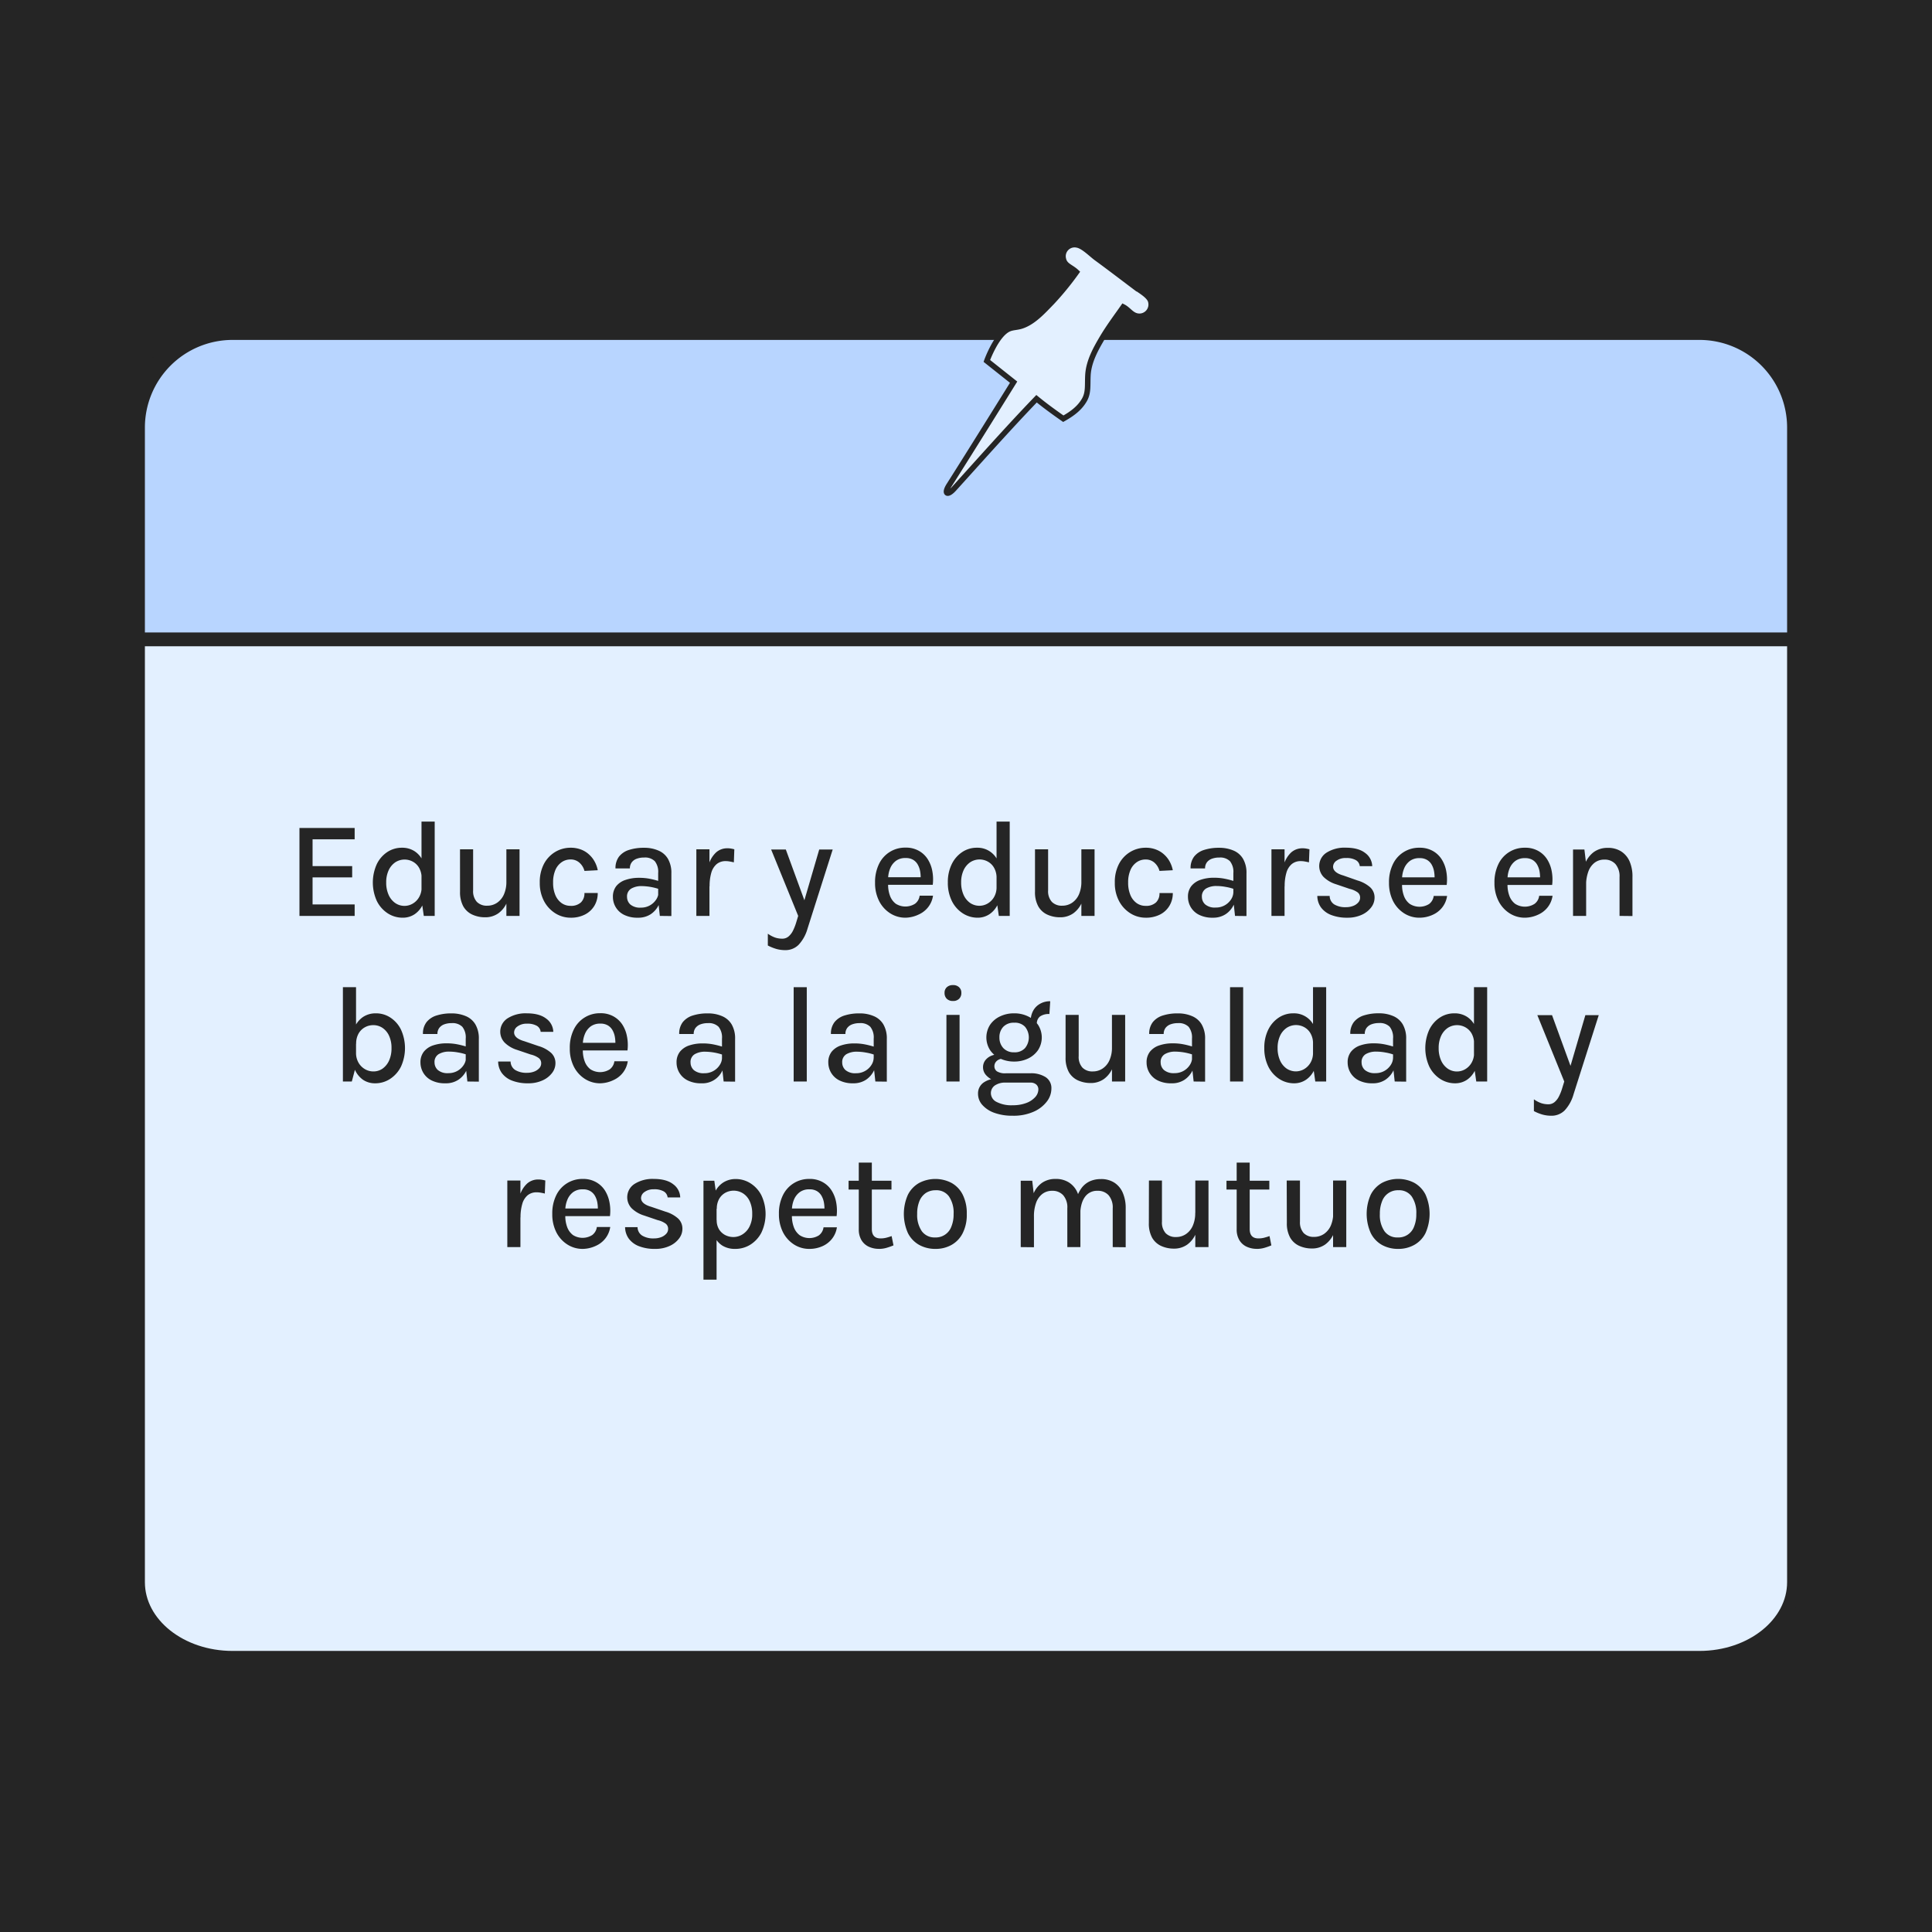 <svg xmlns="http://www.w3.org/2000/svg" viewBox="0 0 700 700"><defs><style>.cls-1{fill:#252525;}.cls-2,.cls-4{fill:#e3f0ff;}.cls-2,.cls-3,.cls-4{stroke:#252525;stroke-miterlimit:10;}.cls-2,.cls-3{stroke-width:5px;}.cls-3{fill:#b8d5ff;}.cls-4{stroke-width:2px;}</style></defs><g id="Capa_2" data-name="Capa 2"><g id="Capa_2-2" data-name="Capa 2"><rect class="cls-1" width="700" height="700"/></g></g><g id="Capa_1" data-name="Capa 1"><path class="cls-2" d="M84.26,120.66H615.74c18.92,0,34.26,12.27,34.26,27.41V573.25c0,15.14-15.34,27.41-34.26,27.41H84.26C65.34,600.66,50,588.39,50,573.25V148.07C50,132.93,65.34,120.66,84.26,120.66Z"/><path class="cls-3" d="M650,231.66V154.92a34.26,34.26,0,0,0-34.26-34.26H84.26A34.26,34.26,0,0,0,50,154.92h0v76.74Z"/><path class="cls-1" d="M108.5,331.85V300h20v4.1H113.25v9.7H127.6v4.1H113.25v9.8H128.5v4.15Z"/><path class="cls-1" d="M145.9,332.5a9.89,9.89,0,0,1-5.43-1.59,11.26,11.26,0,0,1-3.93-4.45,16.18,16.18,0,0,1,0-13.41,11,11,0,0,1,3.81-4.36,9.52,9.52,0,0,1,5.28-1.54,8.18,8.18,0,0,1,4.62,1.29,8.37,8.37,0,0,1,3.07,3.74,14.65,14.65,0,0,1,1.08,6h-1.65a7.28,7.28,0,0,0-.87-3.69,5.81,5.81,0,0,0-2.28-2.28,6.19,6.19,0,0,0-6.38.22,7.08,7.08,0,0,0-2.4,2.88,10.21,10.21,0,0,0-.89,4.43,10.64,10.64,0,0,0,.89,4.52,7.1,7.1,0,0,0,2.4,2.94,5.9,5.9,0,0,0,6.3.21,6.35,6.35,0,0,0,2.32-2.34,6.91,6.91,0,0,0,.91-3.63h1.65a14.61,14.61,0,0,1-1.13,6.08,8.61,8.61,0,0,1-3.07,3.74A7.68,7.68,0,0,1,145.9,332.5Zm7.65-.65-.83-5.78V297.68h4.78v34.17Z"/><path class="cls-1" d="M166.67,307.72h4.75v14.9a5.75,5.75,0,0,0,1.34,4.13,5,5,0,0,0,3.76,1.4,6.25,6.25,0,0,0,3.61-1.08,7.1,7.1,0,0,0,2.45-3,11.2,11.2,0,0,0,.89-4.67H185a19.07,19.07,0,0,1-1.15,7.1,9.44,9.44,0,0,1-3.22,4.36,8.14,8.14,0,0,1-4.85,1.49,11,11,0,0,1-4.71-1,7.27,7.27,0,0,1-3.23-3,10.69,10.69,0,0,1-1.16-5.26Zm16.8,0h4.77v24.13h-4.77Z"/><path class="cls-1" d="M206.72,332.5a10.4,10.4,0,0,1-5.5-1.58,11.69,11.69,0,0,1-4.1-4.42,13.93,13.93,0,0,1-1.55-6.7,14.09,14.09,0,0,1,1.55-6.86,11.08,11.08,0,0,1,4.1-4.3,10.77,10.77,0,0,1,5.5-1.49,10.25,10.25,0,0,1,3.88.69,8.84,8.84,0,0,1,2.92,1.85,9.6,9.6,0,0,1,2,2.61,10.62,10.62,0,0,1,1.06,3l-4.82.25a6,6,0,0,0-1.84-3,4.72,4.72,0,0,0-3.25-1.15,5.56,5.56,0,0,0-3.06.91,6.57,6.57,0,0,0-2.33,2.78,11.15,11.15,0,0,0-.88,4.71,11.29,11.29,0,0,0,.82,4.52,6.77,6.77,0,0,0,2.25,2.88,5.49,5.49,0,0,0,3.2,1,5.22,5.22,0,0,0,3.81-1.24,4.47,4.47,0,0,0,1.27-3.41h4.82a8.88,8.88,0,0,1-1.17,4.55,8.45,8.45,0,0,1-3.39,3.21A11,11,0,0,1,206.72,332.5Z"/><path class="cls-1" d="M231.07,332.5a10.7,10.7,0,0,1-5-1.06,7.19,7.19,0,0,1-4-6.47,6.22,6.22,0,0,1,1.21-3.91,7.17,7.17,0,0,1,3.39-2.26,15,15,0,0,1,5-.75,19.6,19.6,0,0,1,3.75.35,31.69,31.69,0,0,1,3.6.93v2.88a20.83,20.83,0,0,0-6.5-1.16,7.33,7.33,0,0,0-3.8.9,3.26,3.26,0,0,0-1.53,3.05,3.67,3.67,0,0,0,1.2,2.72,5.43,5.43,0,0,0,3.8,1.13,6.46,6.46,0,0,0,5.6-3,4.85,4.85,0,0,0,.8-2.6h1.08a10.36,10.36,0,0,1-1,4.61,8.34,8.34,0,0,1-2.94,3.4A8.21,8.21,0,0,1,231.07,332.5Zm8-.65-.6-5.53v-10a6.23,6.23,0,0,0-1.22-4.29,5,5,0,0,0-3.88-1.33,7.57,7.57,0,0,0-2.66.43,3.91,3.91,0,0,0-1.82,1.31,3.54,3.54,0,0,0-.67,2.2H223a6.88,6.88,0,0,1,1.3-4.3,7.48,7.48,0,0,1,3.64-2.41,17.41,17.41,0,0,1,5.46-.76,12.65,12.65,0,0,1,5.15,1,7.23,7.23,0,0,1,3.46,3,10.09,10.09,0,0,1,1.24,5.3V331.9Z"/><path class="cls-1" d="M252.3,331.85V307.72h4.75v24.13Zm3.45-10.75a26.29,26.29,0,0,1,1-7.69,9.76,9.76,0,0,1,2.7-4.56,6,6,0,0,1,4.09-1.5,7.16,7.16,0,0,1,1.31.1c.41.07.81.16,1.21.27l-.17,4.73c-.45-.12-.94-.22-1.47-.31A7.62,7.62,0,0,0,263,312a5,5,0,0,0-3.35,1.09,6.45,6.45,0,0,0-1.93,3.12,17.18,17.18,0,0,0-.62,4.89Z"/><path class="cls-1" d="M279.4,307.8h5.32L292,327.7h-1l5.82-19.9h4.88l-9.12,28.67a14.24,14.24,0,0,1-3.22,5.84,6.7,6.7,0,0,1-4.91,1.94,11.64,11.64,0,0,1-3.16-.43,16.53,16.53,0,0,1-3.09-1.25V338.3a11.18,11.18,0,0,0,2.6,1.38,8.23,8.23,0,0,0,2.6.42,3.45,3.45,0,0,0,2.31-.81,6.59,6.59,0,0,0,1.63-2.15,19.2,19.2,0,0,0,1.14-2.92l.72-2.37Z"/><path class="cls-1" d="M328.12,332.5a10.19,10.19,0,0,1-5.6-1.6,11.29,11.29,0,0,1-4-4.45,14.25,14.25,0,0,1-1.47-6.6A15,15,0,0,1,318.5,313a10.41,10.41,0,0,1,9.58-5.89,9.43,9.43,0,0,1,4.8,1.14,9,9,0,0,1,3.22,3,12,12,0,0,1,1.69,4.34,16.13,16.13,0,0,1,.16,5h-17.1v-2.76H334.7l-1.15.76a12.26,12.26,0,0,0-.13-2.71,7.71,7.71,0,0,0-.82-2.48,4.7,4.7,0,0,0-1.68-1.83,5.08,5.08,0,0,0-2.77-.69,5.67,5.67,0,0,0-3.51,1,6.49,6.49,0,0,0-2.14,2.82,10.18,10.18,0,0,0-.72,3.86v1.92a11.39,11.39,0,0,0,.7,4.13,6.35,6.35,0,0,0,2.09,2.84,6.54,6.54,0,0,0,6.95,0,4.26,4.26,0,0,0,1.68-2.93h4.85a8.74,8.74,0,0,1-1.72,4.1,9,9,0,0,1-3.46,2.72A11.59,11.59,0,0,1,328.12,332.5Z"/><path class="cls-1" d="M354.24,332.5a9.86,9.86,0,0,1-5.42-1.59,11.28,11.28,0,0,1-3.94-4.45,14.82,14.82,0,0,1-1.46-6.74,14.64,14.64,0,0,1,1.44-6.67,11,11,0,0,1,3.81-4.36,9.41,9.41,0,0,1,5.27-1.54,8,8,0,0,1,7.69,5,14.33,14.33,0,0,1,1.09,6h-1.65a7.19,7.19,0,0,0-.88-3.69,5.79,5.79,0,0,0-2.27-2.28,6.17,6.17,0,0,0-6.39.23,7.08,7.08,0,0,0-2.4,2.88,10.36,10.36,0,0,0-.89,4.43,10.83,10.83,0,0,0,.89,4.52,7.1,7.1,0,0,0,2.4,2.94,6,6,0,0,0,3.36,1,5.93,5.93,0,0,0,2.94-.81,6.45,6.45,0,0,0,2.33-2.34,7,7,0,0,0,.91-3.63h1.65a14.43,14.43,0,0,1-1.14,6.08,8.59,8.59,0,0,1-3.06,3.74A7.63,7.63,0,0,1,354.24,332.5Zm7.65-.65-.82-5.78V297.68h4.77v34.17Z"/><path class="cls-1" d="M375,307.72h4.75v14.9a5.75,5.75,0,0,0,1.34,4.13,5,5,0,0,0,3.76,1.4,6.28,6.28,0,0,0,3.62-1.08,7.16,7.16,0,0,0,2.45-3,11.35,11.35,0,0,0,.88-4.67h1.53a19.1,19.1,0,0,1-1.15,7.1,9.53,9.53,0,0,1-3.23,4.36,8.14,8.14,0,0,1-4.85,1.49,11,11,0,0,1-4.71-1,7.19,7.19,0,0,1-3.22-3,10.56,10.56,0,0,1-1.17-5.26Zm16.8,0h4.78v24.13h-4.78Z"/><path class="cls-1" d="M415.07,332.5a10.4,10.4,0,0,1-5.5-1.58,11.61,11.61,0,0,1-4.1-4.42,13.81,13.81,0,0,1-1.55-6.7,14.07,14.07,0,0,1,1.55-6.86,10.94,10.94,0,0,1,4.1-4.3,10.77,10.77,0,0,1,5.5-1.49,10,10,0,0,1,3.87.69,9,9,0,0,1,2.93,1.85,9.6,9.6,0,0,1,2,2.61,10.94,10.94,0,0,1,1.06,3l-4.83.25a6,6,0,0,0-1.84-3,4.71,4.71,0,0,0-3.23-1.14,5.56,5.56,0,0,0-3.06.91,6.51,6.51,0,0,0-2.33,2.78,11,11,0,0,0-.89,4.71,11.27,11.27,0,0,0,.83,4.52,6.77,6.77,0,0,0,2.25,2.88,5.49,5.49,0,0,0,3.2,1,5.22,5.22,0,0,0,3.81-1.24,4.5,4.5,0,0,0,1.26-3.41h4.83a8.76,8.76,0,0,1-1.18,4.55,8.36,8.36,0,0,1-3.38,3.21A11.18,11.18,0,0,1,415.07,332.5Z"/><path class="cls-1" d="M439.42,332.5a10.7,10.7,0,0,1-5-1.06,7.21,7.21,0,0,1-3-2.79,7.34,7.34,0,0,1-1-3.68,6.14,6.14,0,0,1,1.21-3.91,7.22,7.22,0,0,1,3.36-2.29,14.88,14.88,0,0,1,4.95-.75,19.6,19.6,0,0,1,3.75.35,31.69,31.69,0,0,1,3.6.93v2.88a17.63,17.63,0,0,0-3.21-.84,18.07,18.07,0,0,0-3.29-.32,7.33,7.33,0,0,0-3.8.9,3.28,3.28,0,0,0-1.52,3.05,3.67,3.67,0,0,0,1.2,2.72,5.38,5.38,0,0,0,3.8,1.13,6.47,6.47,0,0,0,5.6-3,4.94,4.94,0,0,0,.8-2.6H448a10.36,10.36,0,0,1-1,4.61,8.31,8.31,0,0,1-2.93,3.4A8.21,8.21,0,0,1,439.42,332.5Zm8.05-.65-.6-5.53v-10a6.17,6.17,0,0,0-1.23-4.29,5,5,0,0,0-3.87-1.33,7.57,7.57,0,0,0-2.66.43,4,4,0,0,0-1.83,1.31,3.59,3.59,0,0,0-.66,2.2h-5.25a6.76,6.76,0,0,1,1.3-4.3,7.43,7.43,0,0,1,3.64-2.41,17.41,17.41,0,0,1,5.46-.76,13,13,0,0,1,5.15,1,7.28,7.28,0,0,1,3.46,3,10.09,10.09,0,0,1,1.24,5.3V331.9Z"/><path class="cls-1" d="M460.67,331.85V307.72h4.75v24.13Zm3.45-10.75a26.29,26.29,0,0,1,1-7.69,9.84,9.84,0,0,1,2.7-4.56,6.08,6.08,0,0,1,4.09-1.5,7.16,7.16,0,0,1,1.31.1c.41.07.82.16,1.22.27l-.18,4.73c-.45-.12-.94-.22-1.46-.31a7.64,7.64,0,0,0-1.44-.14,5,5,0,0,0-3.35,1.09,6.36,6.36,0,0,0-1.92,3.12,16.84,16.84,0,0,0-.63,4.89Z"/><path class="cls-1" d="M488.17,332.5a15.66,15.66,0,0,1-5.9-1,8.28,8.28,0,0,1-3.67-2.75,7.21,7.21,0,0,1-1.31-4.14h4.48a3.64,3.64,0,0,0,1.66,3.08,7.76,7.76,0,0,0,4.24,1,7.08,7.08,0,0,0,2.58-.45A4.56,4.56,0,0,0,492.1,327a2.54,2.54,0,0,0,.69-1.75,2.31,2.31,0,0,0-.9-1.93,8.1,8.1,0,0,0-2.9-1.27l-4.92-1.67a11.08,11.08,0,0,1-4.53-2.66,5.76,5.76,0,0,1,.23-8.12,6,6,0,0,1,.85-.66,12.17,12.17,0,0,1,7-1.81c3,0,5.36.63,7,1.91a6.1,6.1,0,0,1,2.56,4.79h-4.51a2.84,2.84,0,0,0-1.42-2.19,6.75,6.75,0,0,0-3.56-.76,5.45,5.45,0,0,0-3.41.95A2.68,2.68,0,0,0,483,314c0,1.43,1.24,2.5,3.7,3.2l5.18,1.82a12,12,0,0,1,4.55,2.45,5,5,0,0,1,1.6,3.8,5.71,5.71,0,0,1-1.23,3.5,8.73,8.73,0,0,1-3.44,2.69A12.21,12.21,0,0,1,488.17,332.5Z"/><path class="cls-1" d="M514.32,332.5a10.19,10.19,0,0,1-5.6-1.6,11.36,11.36,0,0,1-4-4.45,14.5,14.5,0,0,1-1.46-6.6,14.81,14.81,0,0,1,1.45-6.81,10.41,10.41,0,0,1,9.58-5.89,9.53,9.53,0,0,1,4.8,1.14,9,9,0,0,1,3.22,3,12,12,0,0,1,1.69,4.34,16.13,16.13,0,0,1,.16,5h-17.1v-2.76h13.85l-1.15.76a12.9,12.9,0,0,0-.14-2.71,7.69,7.69,0,0,0-.81-2.48,4.72,4.72,0,0,0-1.69-1.83,5,5,0,0,0-2.76-.69,5.67,5.67,0,0,0-3.51,1,6.49,6.49,0,0,0-2.14,2.82,10.18,10.18,0,0,0-.72,3.86v1.92a11.39,11.39,0,0,0,.7,4.13,6.33,6.33,0,0,0,2.08,2.84,6.56,6.56,0,0,0,7,.06,4.33,4.33,0,0,0,1.69-2.93h4.85a8.74,8.74,0,0,1-1.72,4.1,9,9,0,0,1-3.47,2.72A11.48,11.48,0,0,1,514.32,332.5Z"/><path class="cls-1" d="M552.54,332.5a10.19,10.19,0,0,1-5.6-1.6,11.29,11.29,0,0,1-4-4.45,14.25,14.25,0,0,1-1.47-6.6,15,15,0,0,1,1.45-6.81,10.41,10.41,0,0,1,9.58-5.89,9.43,9.43,0,0,1,4.8,1.14,9,9,0,0,1,3.22,3,12,12,0,0,1,1.69,4.34,16.13,16.13,0,0,1,.16,5h-17.1v-2.76h13.85l-1.15.76a12.26,12.26,0,0,0-.13-2.71,7.71,7.71,0,0,0-.82-2.48,4.7,4.7,0,0,0-1.68-1.83,5.08,5.08,0,0,0-2.77-.69,5.67,5.67,0,0,0-3.51,1,6.49,6.49,0,0,0-2.14,2.82,10.18,10.18,0,0,0-.72,3.86v1.92a11.39,11.39,0,0,0,.7,4.13,6.35,6.35,0,0,0,2.09,2.84,6.54,6.54,0,0,0,7,0,4.26,4.26,0,0,0,1.68-2.93h4.85a8.74,8.74,0,0,1-1.72,4.1,9,9,0,0,1-3.46,2.72A11.59,11.59,0,0,1,552.54,332.5Z"/><path class="cls-1" d="M569.94,331.85V307.8h4.12l.63,5.2v18.85Zm16.85,0V317.8a6.77,6.77,0,0,0-1.49-4.74,5.19,5.19,0,0,0-4-1.61,5.7,5.7,0,0,0-3.49,1.09,7,7,0,0,0-2.3,3.17,14.21,14.21,0,0,0-.84,5.09H573a21.42,21.42,0,0,1,1.14-7.45,9.73,9.73,0,0,1,3.26-4.59,8.4,8.4,0,0,1,5.1-1.56,8.75,8.75,0,0,1,4.91,1.3,8.17,8.17,0,0,1,3.06,3.69,13.65,13.65,0,0,1,1,5.61v14.1Z"/><path class="cls-1" d="M124.24,391.85V357.68H129v28.39l-1.53,5.78Zm11.57.65a7.69,7.69,0,0,1-4.26-1.26,8.72,8.72,0,0,1-3-3.74,14.59,14.59,0,0,1-1.14-6.08H129a7,7,0,0,0,.91,3.63,6.4,6.4,0,0,0,2.34,2.34,6,6,0,0,0,3,.81,5.75,5.75,0,0,0,3.34-1,7.26,7.26,0,0,0,2.38-2.94,10.66,10.66,0,0,0,.88-4.52,10.37,10.37,0,0,0-.87-4.43,6.88,6.88,0,0,0-2.38-2.88,5.94,5.94,0,0,0-3.4-1,6.18,6.18,0,0,0-3,.78,5.9,5.9,0,0,0-2.29,2.28,7.28,7.28,0,0,0-.87,3.69h-1.63a14.67,14.67,0,0,1,1.1-6,8.5,8.5,0,0,1,3.07-3.74,8.19,8.19,0,0,1,4.61-1.29,9.43,9.43,0,0,1,5.26,1.54,10.9,10.9,0,0,1,3.83,4.36,16.18,16.18,0,0,1,0,13.41,11.35,11.35,0,0,1-3.94,4.45,9.8,9.8,0,0,1-5.57,1.59Z"/><path class="cls-1" d="M161.34,392.5a10.7,10.7,0,0,1-5-1.06,7.21,7.21,0,0,1-3-2.79,7.34,7.34,0,0,1-1-3.68,6.14,6.14,0,0,1,1.21-3.91,7.22,7.22,0,0,1,3.36-2.29,14.88,14.88,0,0,1,5-.75,19.6,19.6,0,0,1,3.75.35,31.69,31.69,0,0,1,3.6.93v2.88a17.63,17.63,0,0,0-3.21-.84,18.07,18.07,0,0,0-3.29-.32,7.33,7.33,0,0,0-3.8.9,3.28,3.28,0,0,0-1.52,3.05,3.67,3.67,0,0,0,1.2,2.72,5.38,5.38,0,0,0,3.8,1.13,6.47,6.47,0,0,0,5.6-3,4.94,4.94,0,0,0,.8-2.6h1.15a10.36,10.36,0,0,1-1,4.61,8.31,8.31,0,0,1-2.93,3.4A8.21,8.21,0,0,1,161.34,392.5Zm8-.65-.6-5.53v-10a6.17,6.17,0,0,0-1.23-4.29,5,5,0,0,0-3.87-1.33,7.59,7.59,0,0,0-2.67.43,4,4,0,0,0-1.82,1.31,3.59,3.59,0,0,0-.66,2.2h-5.25a6.76,6.76,0,0,1,1.3-4.3,7.43,7.43,0,0,1,3.64-2.41,17.41,17.41,0,0,1,5.46-.76,13,13,0,0,1,5.15,1,7.28,7.28,0,0,1,3.46,3,10.09,10.09,0,0,1,1.24,5.3V391.9Z"/><path class="cls-1" d="M191.36,392.5a15.66,15.66,0,0,1-5.9-1,8.23,8.23,0,0,1-3.66-2.75,7.21,7.21,0,0,1-1.31-4.14H185a3.67,3.67,0,0,0,1.71,3.09,7.85,7.85,0,0,0,4.24,1,7.1,7.1,0,0,0,2.59-.45,4.74,4.74,0,0,0,1.85-1.23,2.54,2.54,0,0,0,.69-1.75,2.31,2.31,0,0,0-.9-1.93,8.1,8.1,0,0,0-2.9-1.27l-4.93-1.67a11,11,0,0,1-4.52-2.66,5.72,5.72,0,0,1,.21-8.1,5.15,5.15,0,0,1,.86-.68,12.17,12.17,0,0,1,7-1.81c3,0,5.35.63,7,1.91a6.11,6.11,0,0,1,2.57,4.79h-4.58a2.83,2.83,0,0,0-1.41-2.19,6.75,6.75,0,0,0-3.56-.76,5.49,5.49,0,0,0-3.42,1,2.7,2.7,0,0,0-1.23,2.15c0,1.43,1.24,2.5,3.7,3.2L195.1,379a11.85,11.85,0,0,1,4.55,2.45,5,5,0,0,1,1.6,3.8,5.77,5.77,0,0,1-1.22,3.5,8.82,8.82,0,0,1-3.44,2.69A12.2,12.2,0,0,1,191.36,392.5Z"/><path class="cls-1" d="M217.51,392.5a10.19,10.19,0,0,1-5.6-1.6,11.29,11.29,0,0,1-4-4.45,14.25,14.25,0,0,1-1.46-6.6A14.81,14.81,0,0,1,207.9,373a10.44,10.44,0,0,1,9.57-5.89,9.43,9.43,0,0,1,4.8,1.14,9.08,9.08,0,0,1,3.23,3,11.93,11.93,0,0,1,1.68,4.34,16.13,16.13,0,0,1,.17,5h-17.1v-2.76H224.1l-1.15.76a12.9,12.9,0,0,0-.14-2.71,7.69,7.69,0,0,0-.81-2.48,4.72,4.72,0,0,0-1.69-1.83,5,5,0,0,0-2.76-.69,5.7,5.7,0,0,0-3.52,1,6.47,6.47,0,0,0-2.13,2.82,10,10,0,0,0-.73,3.86v1.92a11.39,11.39,0,0,0,.7,4.13,6.35,6.35,0,0,0,2.09,2.84,6.54,6.54,0,0,0,6.95,0,4.33,4.33,0,0,0,1.69-2.93h4.85a8.75,8.75,0,0,1-1.73,4.1,9,9,0,0,1-3.46,2.72A11.59,11.59,0,0,1,217.51,392.5Z"/><path class="cls-1" d="M254.13,392.5a10.7,10.7,0,0,1-5-1.06,7.19,7.19,0,0,1-4-6.47,6.15,6.15,0,0,1,1.22-3.91,7.19,7.19,0,0,1,3.32-2.26,15,15,0,0,1,5-.75,19.6,19.6,0,0,1,3.75.35,31.69,31.69,0,0,1,3.6.93v2.88a20.83,20.83,0,0,0-6.5-1.16,7.33,7.33,0,0,0-3.8.9A3.26,3.26,0,0,0,250.2,385a3.7,3.7,0,0,0,1.19,2.72,5.45,5.45,0,0,0,3.81,1.13,6.47,6.47,0,0,0,5.59-3,4.83,4.83,0,0,0,.81-2.6h1.14a10.36,10.36,0,0,1-1,4.61,7.91,7.91,0,0,1-7.61,4.64Zm8.06-.65-.6-5.53v-10a6.17,6.17,0,0,0-1.23-4.29,5,5,0,0,0-3.88-1.33,7.57,7.57,0,0,0-2.66.43,4,4,0,0,0-1.82,1.31,3.59,3.59,0,0,0-.66,2.2h-5.25a6.81,6.81,0,0,1,1.29-4.3,7.48,7.48,0,0,1,3.64-2.41,17.41,17.41,0,0,1,5.46-.76,12.65,12.65,0,0,1,5.15,1,7.35,7.35,0,0,1,3.47,3,10.09,10.09,0,0,1,1.24,5.3V391.9Z"/><path class="cls-1" d="M287.56,391.85V357.68h4.75v34.17Z"/><path class="cls-1" d="M309.11,392.5a10.7,10.7,0,0,1-5-1.06,7.21,7.21,0,0,1-3-2.79,7.34,7.34,0,0,1-1-3.68,6.14,6.14,0,0,1,1.21-3.91,7.2,7.2,0,0,1,3.35-2.26,14.88,14.88,0,0,1,4.95-.75,19.6,19.6,0,0,1,3.75.35,31.69,31.69,0,0,1,3.6.93v2.88a17.63,17.63,0,0,0-3.21-.84,18.07,18.07,0,0,0-3.29-.32,7.33,7.33,0,0,0-3.8.9,3.3,3.3,0,0,0-1.52,3.05,3.67,3.67,0,0,0,1.2,2.72,5.38,5.38,0,0,0,3.8,1.13,6.42,6.42,0,0,0,3.35-.86,6.3,6.3,0,0,0,2.25-2.16,4.94,4.94,0,0,0,.8-2.6h1.12a10.5,10.5,0,0,1-1,4.61,8.41,8.41,0,0,1-2.94,3.4A8.2,8.2,0,0,1,309.11,392.5Zm8.05-.65-.6-5.53v-10a6.17,6.17,0,0,0-1.23-4.29,5,5,0,0,0-3.87-1.33,7.57,7.57,0,0,0-2.66.43,4,4,0,0,0-1.83,1.31,3.59,3.59,0,0,0-.66,2.2h-5.25a6.76,6.76,0,0,1,1.3-4.3,7.48,7.48,0,0,1,3.64-2.41,17.41,17.41,0,0,1,5.46-.76,12.65,12.65,0,0,1,5.15,1,7.28,7.28,0,0,1,3.46,3,10.09,10.09,0,0,1,1.24,5.3V391.9Z"/><path class="cls-1" d="M345.28,362.68a3.1,3.1,0,0,1-2.23-.79,2.86,2.86,0,0,1-.82-2.14,2.64,2.64,0,0,1,.82-2.06,3.11,3.11,0,0,1,2.23-.77,3,3,0,0,1,2.21.77,2.64,2.64,0,0,1,.82,2.06,2.82,2.82,0,0,1-.82,2.14A3,3,0,0,1,345.28,362.68Zm-2.37,29.17V367.72h4.76v24.13Z"/><path class="cls-1" d="M366.93,404.25a19,19,0,0,1-6.71-1.07,10.51,10.51,0,0,1-4.34-2.88,6,6,0,0,1-1.52-3.93,4.79,4.79,0,0,1,2-4.13,8.33,8.33,0,0,1,5-1.44l3.07,1.45a6.59,6.59,0,0,0-4,1.05,3.39,3.39,0,0,0-1.41,2.85,3.57,3.57,0,0,0,2.05,3.09,11.59,11.59,0,0,0,5.87,1.21,13.49,13.49,0,0,0,4.88-.81,8.15,8.15,0,0,0,3.25-2.13,4.22,4.22,0,0,0,1.15-2.81,2.34,2.34,0,0,0-.74-1.74,3.13,3.13,0,0,0-2.24-.71h-8.8a11.36,11.36,0,0,1-4.31-.76,7.42,7.42,0,0,1-2.91-2,4.22,4.22,0,0,1-1.05-2.77,4.09,4.09,0,0,1,.85-2.59,5.35,5.35,0,0,1,2.25-1.65,8.27,8.27,0,0,1,3.07-.56l1.08,1.65a3.47,3.47,0,0,0-1.45.31,2.9,2.9,0,0,0-1.2.94,2.46,2.46,0,0,0-.48,1.55,2.22,2.22,0,0,0,.91,1.79,5.56,5.56,0,0,0,3.24.71h8.8a9.74,9.74,0,0,1,5.65,1.42,4.71,4.71,0,0,1,2.05,4.15,7.71,7.71,0,0,1-1.7,4.73,12.09,12.09,0,0,1-4.84,3.67A17.87,17.87,0,0,1,366.93,404.25Zm.53-19.63a11.94,11.94,0,0,1-5.09-1.08,9.05,9.05,0,0,1-3.64-3.05,8.51,8.51,0,0,1,0-9.2,9,9,0,0,1,3.64-3.05,11.52,11.52,0,0,1,5.09-1.09,11.22,11.22,0,0,1,5,1.09,9.11,9.11,0,0,1,3.63,3.05,8.43,8.43,0,0,1,0,9.2,9.19,9.19,0,0,1-3.63,3.05A11.49,11.49,0,0,1,367.46,384.62Zm0-3.35a5,5,0,0,0,3.93-1.53,6.12,6.12,0,0,0,0-7.72,5,5,0,0,0-3.93-1.47,5.17,5.17,0,0,0-3.94,1.47,5.42,5.42,0,0,0-1.41,3.88,5.54,5.54,0,0,0,1.41,3.84A5.14,5.14,0,0,0,367.46,381.27ZM375.67,371l-2.22-1.08a7.47,7.47,0,0,1,.9-3.74,6.33,6.33,0,0,1,2.5-2.5,7.14,7.14,0,0,1,3.67-.91l-.3,4.63a5.57,5.57,0,0,0-3.39.87A3.23,3.23,0,0,0,375.67,371Z"/><path class="cls-1" d="M386.08,367.72h4.75v14.9a5.78,5.78,0,0,0,1.34,4.18,5,5,0,0,0,3.76,1.4,6.25,6.25,0,0,0,3.61-1.08,7,7,0,0,0,2.45-3,11,11,0,0,0,.89-4.67h1.53a19.1,19.1,0,0,1-1.15,7.1,9.53,9.53,0,0,1-3.23,4.36,8.14,8.14,0,0,1-4.85,1.49,11,11,0,0,1-4.71-1,7.27,7.27,0,0,1-3.23-3,10.69,10.69,0,0,1-1.16-5.26Zm16.8,0h4.79v24.13h-4.78Z"/><path class="cls-1" d="M424.43,392.5a10.68,10.68,0,0,1-5-1.06,7.19,7.19,0,0,1-4-6.47,6.14,6.14,0,0,1,1.21-3.91,7.2,7.2,0,0,1,3.37-2.29,15,15,0,0,1,5-.75,19.6,19.6,0,0,1,3.75.35,31.69,31.69,0,0,1,3.6.93v2.88a20.83,20.83,0,0,0-6.5-1.16,7.33,7.33,0,0,0-3.8.9,3.26,3.26,0,0,0-1.53,3.05,3.67,3.67,0,0,0,1.2,2.72,5.43,5.43,0,0,0,3.8,1.13,6.46,6.46,0,0,0,5.6-3,4.94,4.94,0,0,0,.8-2.6h1.15a10.5,10.5,0,0,1-1,4.61,8.41,8.41,0,0,1-2.94,3.4A8.14,8.14,0,0,1,424.43,392.5Zm8.05-.65-.6-5.53v-10a6.23,6.23,0,0,0-1.22-4.29,5,5,0,0,0-3.88-1.33,7.57,7.57,0,0,0-2.66.43,4,4,0,0,0-1.83,1.31,3.59,3.59,0,0,0-.66,2.2h-5.25a6.76,6.76,0,0,1,1.3-4.3,7.48,7.48,0,0,1,3.64-2.41,17.41,17.41,0,0,1,5.46-.76,12.65,12.65,0,0,1,5.15,1,7.28,7.28,0,0,1,3.46,3,10.09,10.09,0,0,1,1.24,5.3V391.9Z"/><path class="cls-1" d="M445.67,391.85V357.68h4.75v34.17Z"/><path class="cls-1" d="M468.9,392.5a9.86,9.86,0,0,1-5.42-1.59,11.28,11.28,0,0,1-3.94-4.45,14.82,14.82,0,0,1-1.46-6.74,14.64,14.64,0,0,1,1.44-6.67,11,11,0,0,1,3.81-4.36,9.41,9.41,0,0,1,5.27-1.54,8,8,0,0,1,7.69,5,14.33,14.33,0,0,1,1.09,6h-1.65a7.09,7.09,0,0,0-.88-3.69,5.79,5.79,0,0,0-2.27-2.28,6.17,6.17,0,0,0-6.39.23,7.08,7.08,0,0,0-2.4,2.88,10.36,10.36,0,0,0-.89,4.43,10.83,10.83,0,0,0,.89,4.52,7.1,7.1,0,0,0,2.4,2.94,6,6,0,0,0,3.36,1,5.93,5.93,0,0,0,2.94-.81,6.45,6.45,0,0,0,2.33-2.34,6.91,6.91,0,0,0,.91-3.63h1.65a14.43,14.43,0,0,1-1.14,6.08,8.59,8.59,0,0,1-3.06,3.74A7.63,7.63,0,0,1,468.9,392.5Zm7.65-.65-.82-5.78V357.68h4.77v34.17Z"/><path class="cls-1" d="M497.28,392.5a10.7,10.7,0,0,1-5-1.06,7.21,7.21,0,0,1-3-2.79,7.34,7.34,0,0,1-1-3.68,6.14,6.14,0,0,1,1.21-3.91,7.22,7.22,0,0,1,3.36-2.29,14.88,14.88,0,0,1,4.95-.75,19.6,19.6,0,0,1,3.75.35,31.69,31.69,0,0,1,3.6.93v2.88a17.63,17.63,0,0,0-3.21-.84,18.07,18.07,0,0,0-3.29-.32,7.33,7.33,0,0,0-3.8.9,3.28,3.28,0,0,0-1.52,3.05,3.67,3.67,0,0,0,1.2,2.72,5.43,5.43,0,0,0,3.8,1.13,6.46,6.46,0,0,0,5.6-3,4.94,4.94,0,0,0,.8-2.6h1.15a10.5,10.5,0,0,1-1,4.61,8.41,8.41,0,0,1-2.94,3.4A8.16,8.16,0,0,1,497.28,392.5Zm8.05-.65-.6-5.53v-10A6.17,6.17,0,0,0,503.5,372a5,5,0,0,0-3.87-1.33,7.57,7.57,0,0,0-2.66.43,4,4,0,0,0-1.83,1.31,3.59,3.59,0,0,0-.66,2.2h-5.25a6.76,6.76,0,0,1,1.3-4.3,7.48,7.48,0,0,1,3.64-2.41,17.41,17.41,0,0,1,5.46-.76,12.65,12.65,0,0,1,5.15,1,7.28,7.28,0,0,1,3.46,3,10.09,10.09,0,0,1,1.24,5.3V391.9Z"/><path class="cls-1" d="M527.23,392.5a9.89,9.89,0,0,1-5.43-1.59,11.26,11.26,0,0,1-3.93-4.45,16.18,16.18,0,0,1,0-13.41,11,11,0,0,1,3.81-4.36,9.44,9.44,0,0,1,5.28-1.54,8.18,8.18,0,0,1,4.62,1.29,8.37,8.37,0,0,1,3.07,3.74,14.49,14.49,0,0,1,1.08,6h-1.65a7.28,7.28,0,0,0-.87-3.69,5.81,5.81,0,0,0-2.28-2.28,6.19,6.19,0,0,0-6.38.22,7.08,7.08,0,0,0-2.4,2.88,10.21,10.21,0,0,0-.89,4.43,10.64,10.64,0,0,0,.89,4.52,7.1,7.1,0,0,0,2.4,2.94,5.9,5.9,0,0,0,6.3.21,6.35,6.35,0,0,0,2.32-2.34,6.91,6.91,0,0,0,.91-3.63h1.59a14.61,14.61,0,0,1-1.13,6.08,8.61,8.61,0,0,1-3.07,3.74A7.67,7.67,0,0,1,527.23,392.5Zm7.65-.65-.83-5.78V357.68h4.78v34.17Z"/><path class="cls-1" d="M557,367.8h5.33l7.25,19.9h-1l5.83-19.9h4.85l-9.13,28.67a14.22,14.22,0,0,1-3.21,5.84,6.7,6.7,0,0,1-4.91,1.94,11.71,11.71,0,0,1-3.17-.43,16.17,16.17,0,0,1-3.08-1.25V398.3a10.82,10.82,0,0,0,2.6,1.38,8.23,8.23,0,0,0,2.6.42,3.45,3.45,0,0,0,2.31-.81,6.43,6.43,0,0,0,1.62-2.15,17.32,17.32,0,0,0,1.14-2.92l.73-2.37Z"/><path class="cls-1" d="M183.81,451.85V427.72h4.75v24.13Zm3.45-10.75a26.29,26.29,0,0,1,1-7.69,9.76,9.76,0,0,1,2.7-4.56,6,6,0,0,1,4.09-1.5,7.16,7.16,0,0,1,1.31.1c.41.07.82.16,1.22.27l-.18,4.73c-.45-.12-.94-.22-1.46-.31a7.64,7.64,0,0,0-1.44-.14,5,5,0,0,0-3.35,1.09,6.32,6.32,0,0,0-1.92,3.12,16.84,16.84,0,0,0-.63,4.89Z"/><path class="cls-1" d="M211.16,452.5a10.19,10.19,0,0,1-5.6-1.6,11.29,11.29,0,0,1-4-4.45,14.25,14.25,0,0,1-1.46-6.6,14.81,14.81,0,0,1,1.45-6.81,10.44,10.44,0,0,1,9.57-5.89,9.43,9.43,0,0,1,4.8,1.14,9.08,9.08,0,0,1,3.23,3,12.3,12.3,0,0,1,1.68,4.34,16.13,16.13,0,0,1,.17,5H203.9v-2.76h13.85l-1.15.76a12.9,12.9,0,0,0-.14-2.71,7.69,7.69,0,0,0-.81-2.48,4.72,4.72,0,0,0-1.69-1.83,5,5,0,0,0-2.76-.69,5.7,5.7,0,0,0-3.52,1,6.47,6.47,0,0,0-2.13,2.82,10,10,0,0,0-.73,3.86v1.93a11.37,11.37,0,0,0,.7,4.12,6.35,6.35,0,0,0,2.09,2.84,6.54,6.54,0,0,0,6.95,0,4.33,4.33,0,0,0,1.69-2.93h4.85a8.75,8.75,0,0,1-1.73,4.1,9,9,0,0,1-3.46,2.72A11.59,11.59,0,0,1,211.16,452.5Z"/><path class="cls-1" d="M237.36,452.5a15.66,15.66,0,0,1-5.9-1,8.23,8.23,0,0,1-3.66-2.75,7.27,7.27,0,0,1-1.32-4.13H231a3.64,3.64,0,0,0,1.71,3.08,7.76,7.76,0,0,0,4.24,1,7.1,7.1,0,0,0,2.59-.45,4.74,4.74,0,0,0,1.85-1.23,2.49,2.49,0,0,0,.68-1.75,2.31,2.31,0,0,0-.9-1.93,8.1,8.1,0,0,0-2.9-1.27l-4.92-1.67a11.08,11.08,0,0,1-4.53-2.66,5.76,5.76,0,0,1,.23-8.12,6,6,0,0,1,.85-.66,12.17,12.17,0,0,1,7-1.81c3,0,5.36.63,7,1.91a6.1,6.1,0,0,1,2.56,4.79h-4.57a2.87,2.87,0,0,0-1.41-2.19,6.8,6.8,0,0,0-3.57-.76,5.45,5.45,0,0,0-3.41,1,2.74,2.74,0,0,0-1.24,2.15c0,1.43,1.24,2.5,3.7,3.2L241.1,439a11.85,11.85,0,0,1,4.55,2.45,5,5,0,0,1,1.6,3.8,5.71,5.71,0,0,1-1.23,3.5,8.63,8.63,0,0,1-3.43,2.69A12.2,12.2,0,0,1,237.36,452.5Z"/><path class="cls-1" d="M254.88,463.65V427.8h3.93l.82,5.77v30.08Zm11.4-11.15a8.56,8.56,0,0,1-4.55-1.19,7.59,7.59,0,0,1-2.93-3.5,14.46,14.46,0,0,1-1-5.74h1.87a6.3,6.3,0,0,0,.85,3.34,5.82,5.82,0,0,0,2.24,2.08,6.53,6.53,0,0,0,3,.71,6.2,6.2,0,0,0,3.22-.94,6.93,6.93,0,0,0,2.56-2.81,9.62,9.62,0,0,0,1-4.65,10.51,10.51,0,0,0-.89-4.53,6.66,6.66,0,0,0-2.41-2.87,6.34,6.34,0,0,0-6.43-.24,5.81,5.81,0,0,0-2.25,2.23,7.12,7.12,0,0,0-.85,3.56h-1.85a13.89,13.89,0,0,1,1.17-6,8.24,8.24,0,0,1,3.13-3.58,8.36,8.36,0,0,1,4.38-1.19,9.92,9.92,0,0,1,5.3,1.51,11.14,11.14,0,0,1,4,4.34,15.8,15.8,0,0,1,0,13.63,11.27,11.27,0,0,1-4.06,4.36,10.27,10.27,0,0,1-5.49,1.48Z"/><path class="cls-1" d="M293.28,452.5a10.19,10.19,0,0,1-5.6-1.6,11.43,11.43,0,0,1-4-4.45,14.5,14.5,0,0,1-1.46-6.6,14.81,14.81,0,0,1,1.45-6.81,10.44,10.44,0,0,1,9.57-5.89,9.43,9.43,0,0,1,4.8,1.14,8.92,8.92,0,0,1,3.23,3,12,12,0,0,1,1.69,4.34,16.44,16.44,0,0,1,.16,5H286v-2.76h13.85l-1.15.76a12.9,12.9,0,0,0-.14-2.71,7.69,7.69,0,0,0-.81-2.48,4.72,4.72,0,0,0-1.69-1.83,5,5,0,0,0-2.76-.69,5.67,5.67,0,0,0-3.51,1,6.45,6.45,0,0,0-2.14,2.78,10.18,10.18,0,0,0-.73,3.86v1.93a11.67,11.67,0,0,0,.73,4.21,6.42,6.42,0,0,0,2.09,2.84,6.49,6.49,0,0,0,6.95.06,4.33,4.33,0,0,0,1.69-2.93h4.85a8.75,8.75,0,0,1-1.73,4.1,9,9,0,0,1-3.46,2.72A11.53,11.53,0,0,1,293.28,452.5Z"/><path class="cls-1" d="M307.46,431V427.8H323V431Zm11,21.48a8.6,8.6,0,0,1-3.7-.78,6,6,0,0,1-2.61-2.33,7.44,7.44,0,0,1-1-3.94v-24.2h4.73V445.3c0,2.26,1.06,3.4,3.17,3.4a8.64,8.64,0,0,0,1.9-.21,18.23,18.23,0,0,0,2.1-.64l.68,3.37a23.74,23.74,0,0,1-2.61.92,9.92,9.92,0,0,1-2.66.36Z"/><path class="cls-1" d="M338.93,452.5a12,12,0,0,1-5.86-1.43,10.1,10.1,0,0,1-4.09-4.25,17.08,17.08,0,0,1,0-14,10.19,10.19,0,0,1,4.09-4.24,12.68,12.68,0,0,1,11.66,0,10,10,0,0,1,4.06,4.24,14.85,14.85,0,0,1,1.49,7,14.64,14.64,0,0,1-1.49,7,10,10,0,0,1-4.06,4.25A11.71,11.71,0,0,1,338.93,452.5Zm-.15-4.15a6,6,0,0,0,5.91-3.91,11.63,11.63,0,0,0,.82-4.59,10.48,10.48,0,0,0-1.67-6.35,5.56,5.56,0,0,0-4.78-2.25,6.35,6.35,0,0,0-3.62,1,6.49,6.49,0,0,0-2.32,2.93,12,12,0,0,0-.81,4.66A10.36,10.36,0,0,0,334,446.1a5.67,5.67,0,0,0,4.8,2.25Z"/><path class="cls-1" d="M369.83,451.85V427.8H374l.52,4.52a9,9,0,0,1,3.16-3.85,8.48,8.48,0,0,1,4.74-1.32,8.75,8.75,0,0,1,4.91,1.3,8.19,8.19,0,0,1,3.07,3.69,13.65,13.65,0,0,1,1.05,5.61v14.1h-4.74V437.8a6.68,6.68,0,0,0-1.49-4.74,5.19,5.19,0,0,0-4-1.61,5.7,5.7,0,0,0-3.49,1.09,7,7,0,0,0-2.3,3.17,14.22,14.22,0,0,0-.81,5.09v11.1Zm33.33,0V437.8a6.77,6.77,0,0,0-1.49-4.74,5.17,5.17,0,0,0-4-1.61A5.32,5.32,0,0,0,393,433.8q-1.63,2.34-1.63,6.75h-2.08a23.76,23.76,0,0,1,.68-6,11.59,11.59,0,0,1,1.93-4.15,7.9,7.9,0,0,1,3-2.41,9.54,9.54,0,0,1,3.94-.79,8.75,8.75,0,0,1,4.91,1.3,8.17,8.17,0,0,1,3.06,3.69,13.65,13.65,0,0,1,1.05,5.61v14.1Z"/><path class="cls-1" d="M416.28,427.72H421v14.91a5.76,5.76,0,0,0,1.34,4.17,5,5,0,0,0,3.76,1.4,6.25,6.25,0,0,0,3.61-1.08,7.1,7.1,0,0,0,2.45-3,11.2,11.2,0,0,0,.89-4.67h1.53a19.1,19.1,0,0,1-1.15,7.1,9.53,9.53,0,0,1-3.23,4.36,8.14,8.14,0,0,1-4.85,1.49,11,11,0,0,1-4.71-1,7.27,7.27,0,0,1-3.23-3,10.69,10.69,0,0,1-1.16-5.26Zm16.8,0h4.78v24.13h-4.78Z"/><path class="cls-1" d="M444.38,431V427.8H459.9V431Zm11,21.48a8.6,8.6,0,0,1-3.7-.78,6,6,0,0,1-2.61-2.33,7.47,7.47,0,0,1-1-3.94v-24.2h4.72V445.3c0,2.26,1.06,3.4,3.18,3.4a8.64,8.64,0,0,0,1.9-.21,21.23,21.23,0,0,0,2.1-.64l.67,3.37a21.83,21.83,0,0,1-2.61.92,10.22,10.22,0,0,1-2.7.36Z"/><path class="cls-1" d="M466.2,427.72H471v14.91a5.83,5.83,0,0,0,1.34,4.12,5,5,0,0,0,3.76,1.4,6.28,6.28,0,0,0,3.62-1.08,7.16,7.16,0,0,0,2.45-3,11.35,11.35,0,0,0,.88-4.67h1.53a19.07,19.07,0,0,1-1.15,7.1,9.53,9.53,0,0,1-3.23,4.36,8.14,8.14,0,0,1-4.85,1.49,11,11,0,0,1-4.71-1,7.19,7.19,0,0,1-3.22-3,10.56,10.56,0,0,1-1.17-5.26Zm16.8,0h4.78v24.13H483Z"/><path class="cls-1" d="M506.58,452.5a12,12,0,0,1-5.86-1.43,10.05,10.05,0,0,1-4.05-4.27,17.08,17.08,0,0,1,0-14,10.19,10.19,0,0,1,4.09-4.24,12.68,12.68,0,0,1,11.66,0,10.12,10.12,0,0,1,4.06,4.24,17.19,17.19,0,0,1,0,14,10,10,0,0,1-4.06,4.25A11.79,11.79,0,0,1,506.58,452.5Zm-.15-4.15a6,6,0,0,0,5.91-3.91,11.62,11.62,0,0,0,.81-4.59,10.47,10.47,0,0,0-1.66-6.35,5.57,5.57,0,0,0-4.79-2.25,6.06,6.06,0,0,0-5.93,3.94,11.94,11.94,0,0,0-.82,4.66,10.28,10.28,0,0,0,1.68,6.26,5.64,5.64,0,0,0,4.8,2.24Z"/><path class="cls-4" d="M410.82,103.66c-4.06-3.06-9.43-7.16-13.54-10.15-2-1.48-4.81-4.43-7.09-4.78a4.19,4.19,0,0,0-4.93,5.08c.52,2.54,2.78,2.87,4.78,4.77a106.62,106.62,0,0,1-8.93,10.93c-3.13,3.21-6.73,7.27-11.09,8.63-1.62.51-3.21.42-4.62,1.09-4.5,2.14-7.85,11.54-7.85,11.54l9.7,7.7s-15.53,25-23.4,37.37c-1.9,3-.65,3.94,1.79,1.25,9.91-10.94,19.7-22,29.92-32.62,3.1,2.55,6.38,4.92,9.7,7.24,3.26-1.83,6-3.88,7.7-6.92,1.48-2.7,1-5.3,1.23-9.09.35-5,3-9.59,5.24-13.39,2.48-4.14,5.12-7.62,7.55-11.1,2.06,1.05,3.13,3.37,5.85,3.39a4.27,4.27,0,0,0,4.16-5.23c-.39-2.2-4-4.09-6.17-5.71Z"/></g></svg>